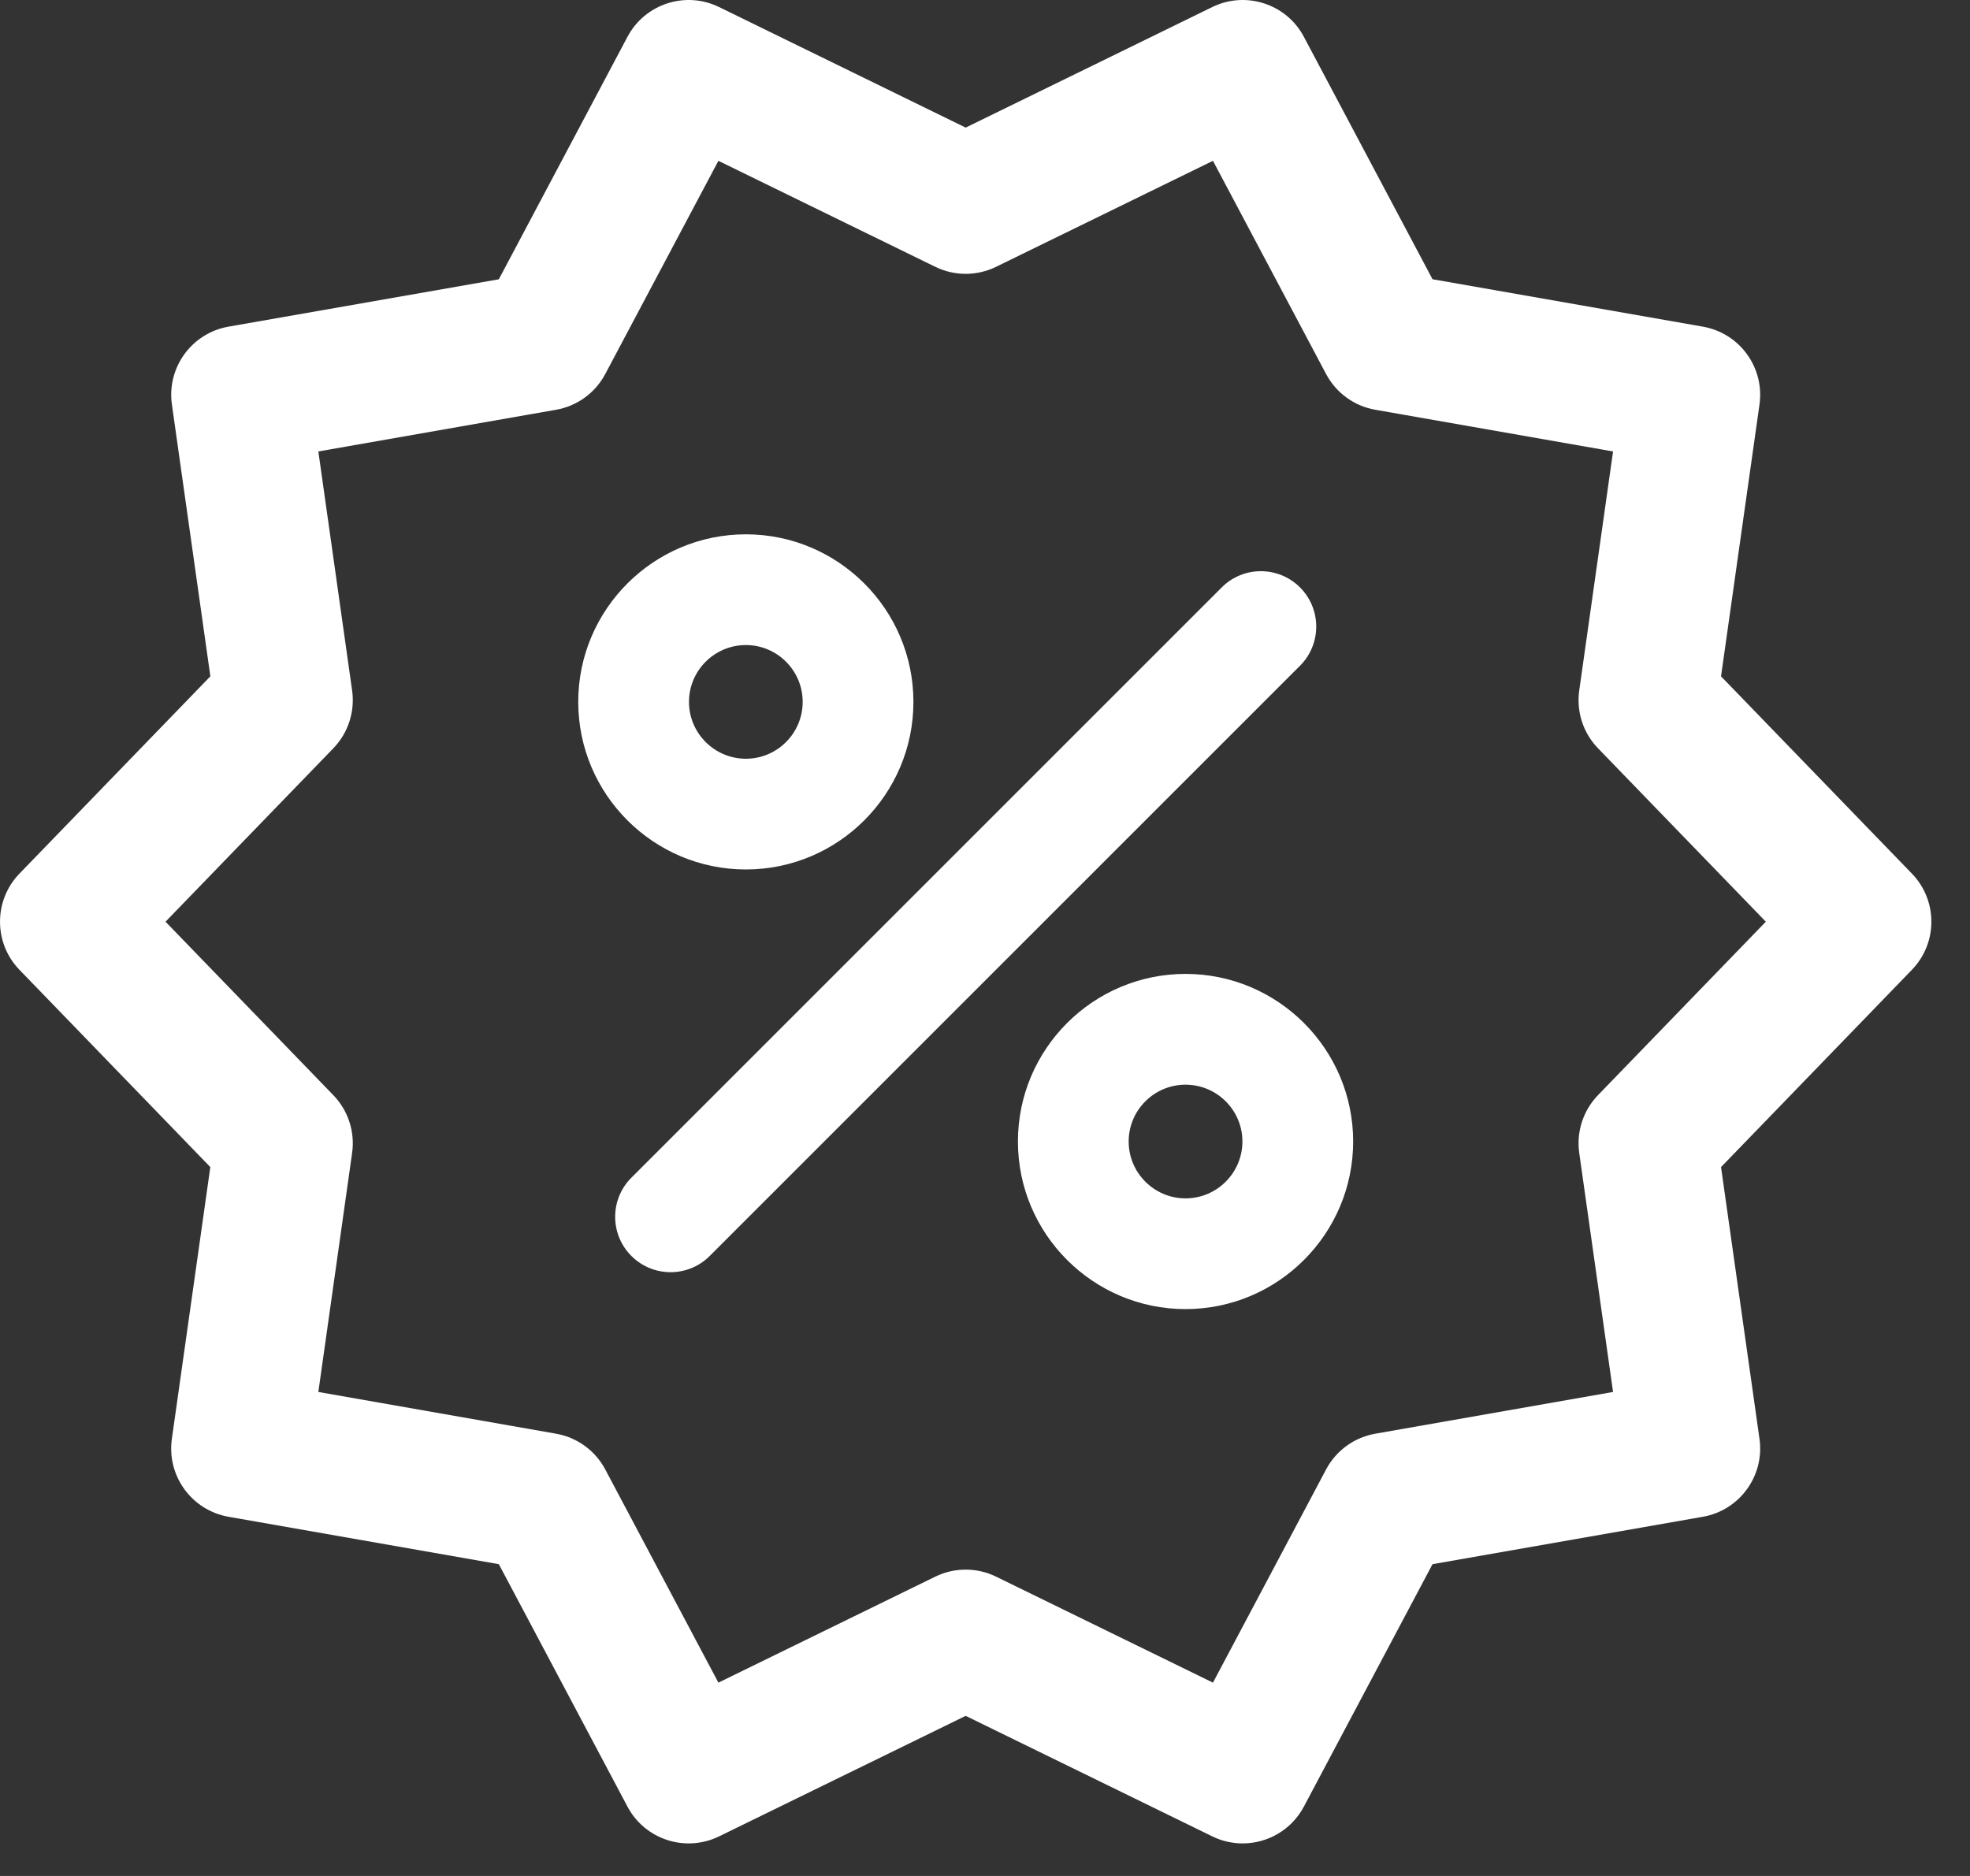 <svg width="42" height="40" viewBox="0 0 42 40" fill="none" xmlns="http://www.w3.org/2000/svg">
<rect x="0" y="0" width="42" height="40" fill="#333333" stroke="none"/>
<path d="M40.761 18.627L36.692 14.421L37.512 8.625C37.623 7.837 37.09 7.103 36.305 6.965L30.541 5.954L27.798 0.784C27.425 0.081 26.561 -0.199 25.846 0.15L20.588 2.721L15.33 0.15C14.615 -0.199 13.752 0.081 13.378 0.784L10.635 5.955L4.871 6.965C4.087 7.103 3.553 7.837 3.665 8.626L4.485 14.421L0.415 18.627C-0.138 19.199 -0.138 20.107 0.415 20.679L4.484 24.885L3.664 30.68C3.553 31.468 4.087 32.203 4.871 32.341L10.635 33.352L13.378 38.522C13.751 39.225 14.615 39.505 15.33 39.156L20.588 36.586L25.846 39.156C26.055 39.258 26.276 39.306 26.493 39.306C27.023 39.306 27.533 39.02 27.798 38.522L30.541 33.352L36.306 32.341C37.089 32.203 37.623 31.468 37.512 30.68L36.692 24.885L40.761 20.679C41.315 20.107 41.315 19.199 40.761 18.627ZM34.069 23.351C33.753 23.678 33.605 24.134 33.669 24.584L34.39 29.68L29.321 30.57C28.872 30.649 28.485 30.93 28.272 31.332L25.86 35.878L21.236 33.618C21.032 33.518 20.81 33.468 20.588 33.468C20.366 33.468 20.144 33.518 19.94 33.618L15.316 35.878L12.904 31.332C12.691 30.93 12.304 30.649 11.856 30.57L6.787 29.68L7.507 24.584C7.571 24.134 7.423 23.679 7.107 23.352L3.529 19.653L7.107 15.955C7.423 15.628 7.571 15.172 7.507 14.722L6.787 9.626L11.855 8.737C12.304 8.659 12.691 8.377 12.904 7.975L15.316 3.429L19.94 5.689C20.349 5.889 20.827 5.889 21.236 5.689L25.86 3.429L28.272 7.975C28.485 8.377 28.872 8.659 29.321 8.737L34.39 9.626L33.669 14.722C33.605 15.173 33.752 15.628 34.069 15.955L37.647 19.653L34.069 23.351Z" fill="white"/>
<path d="M15.902 18.539C17.872 18.539 19.474 16.936 19.474 14.966C19.474 12.996 17.872 11.393 15.902 11.393C13.931 11.393 12.328 12.996 12.328 14.966C12.328 16.936 13.931 18.539 15.902 18.539ZM15.902 13.754C16.57 13.754 17.113 14.298 17.113 14.966C17.113 15.634 16.57 16.178 15.902 16.178C15.233 16.178 14.689 15.634 14.689 14.966C14.689 14.298 15.233 13.754 15.902 13.754Z" fill="white"/>
<path d="M27.716 12.525C27.255 12.064 26.507 12.064 26.047 12.525L13.461 25.111C13 25.572 13 26.319 13.461 26.78C13.692 27.011 13.994 27.126 14.296 27.126C14.598 27.126 14.9 27.011 15.131 26.78L27.716 14.195C28.177 13.734 28.177 12.986 27.716 12.525Z" fill="white"/>
<path d="M25.275 20.766C23.305 20.766 21.702 22.369 21.702 24.339C21.702 26.31 23.305 27.913 25.275 27.913C27.245 27.913 28.849 26.31 28.849 24.339C28.849 22.369 27.245 20.766 25.275 20.766ZM25.275 25.552C24.607 25.552 24.063 25.008 24.063 24.339C24.063 23.671 24.607 23.128 25.275 23.128C25.943 23.128 26.488 23.671 26.488 24.339C26.488 25.008 25.944 25.552 25.275 25.552Z" fill="white"/>
</svg>
